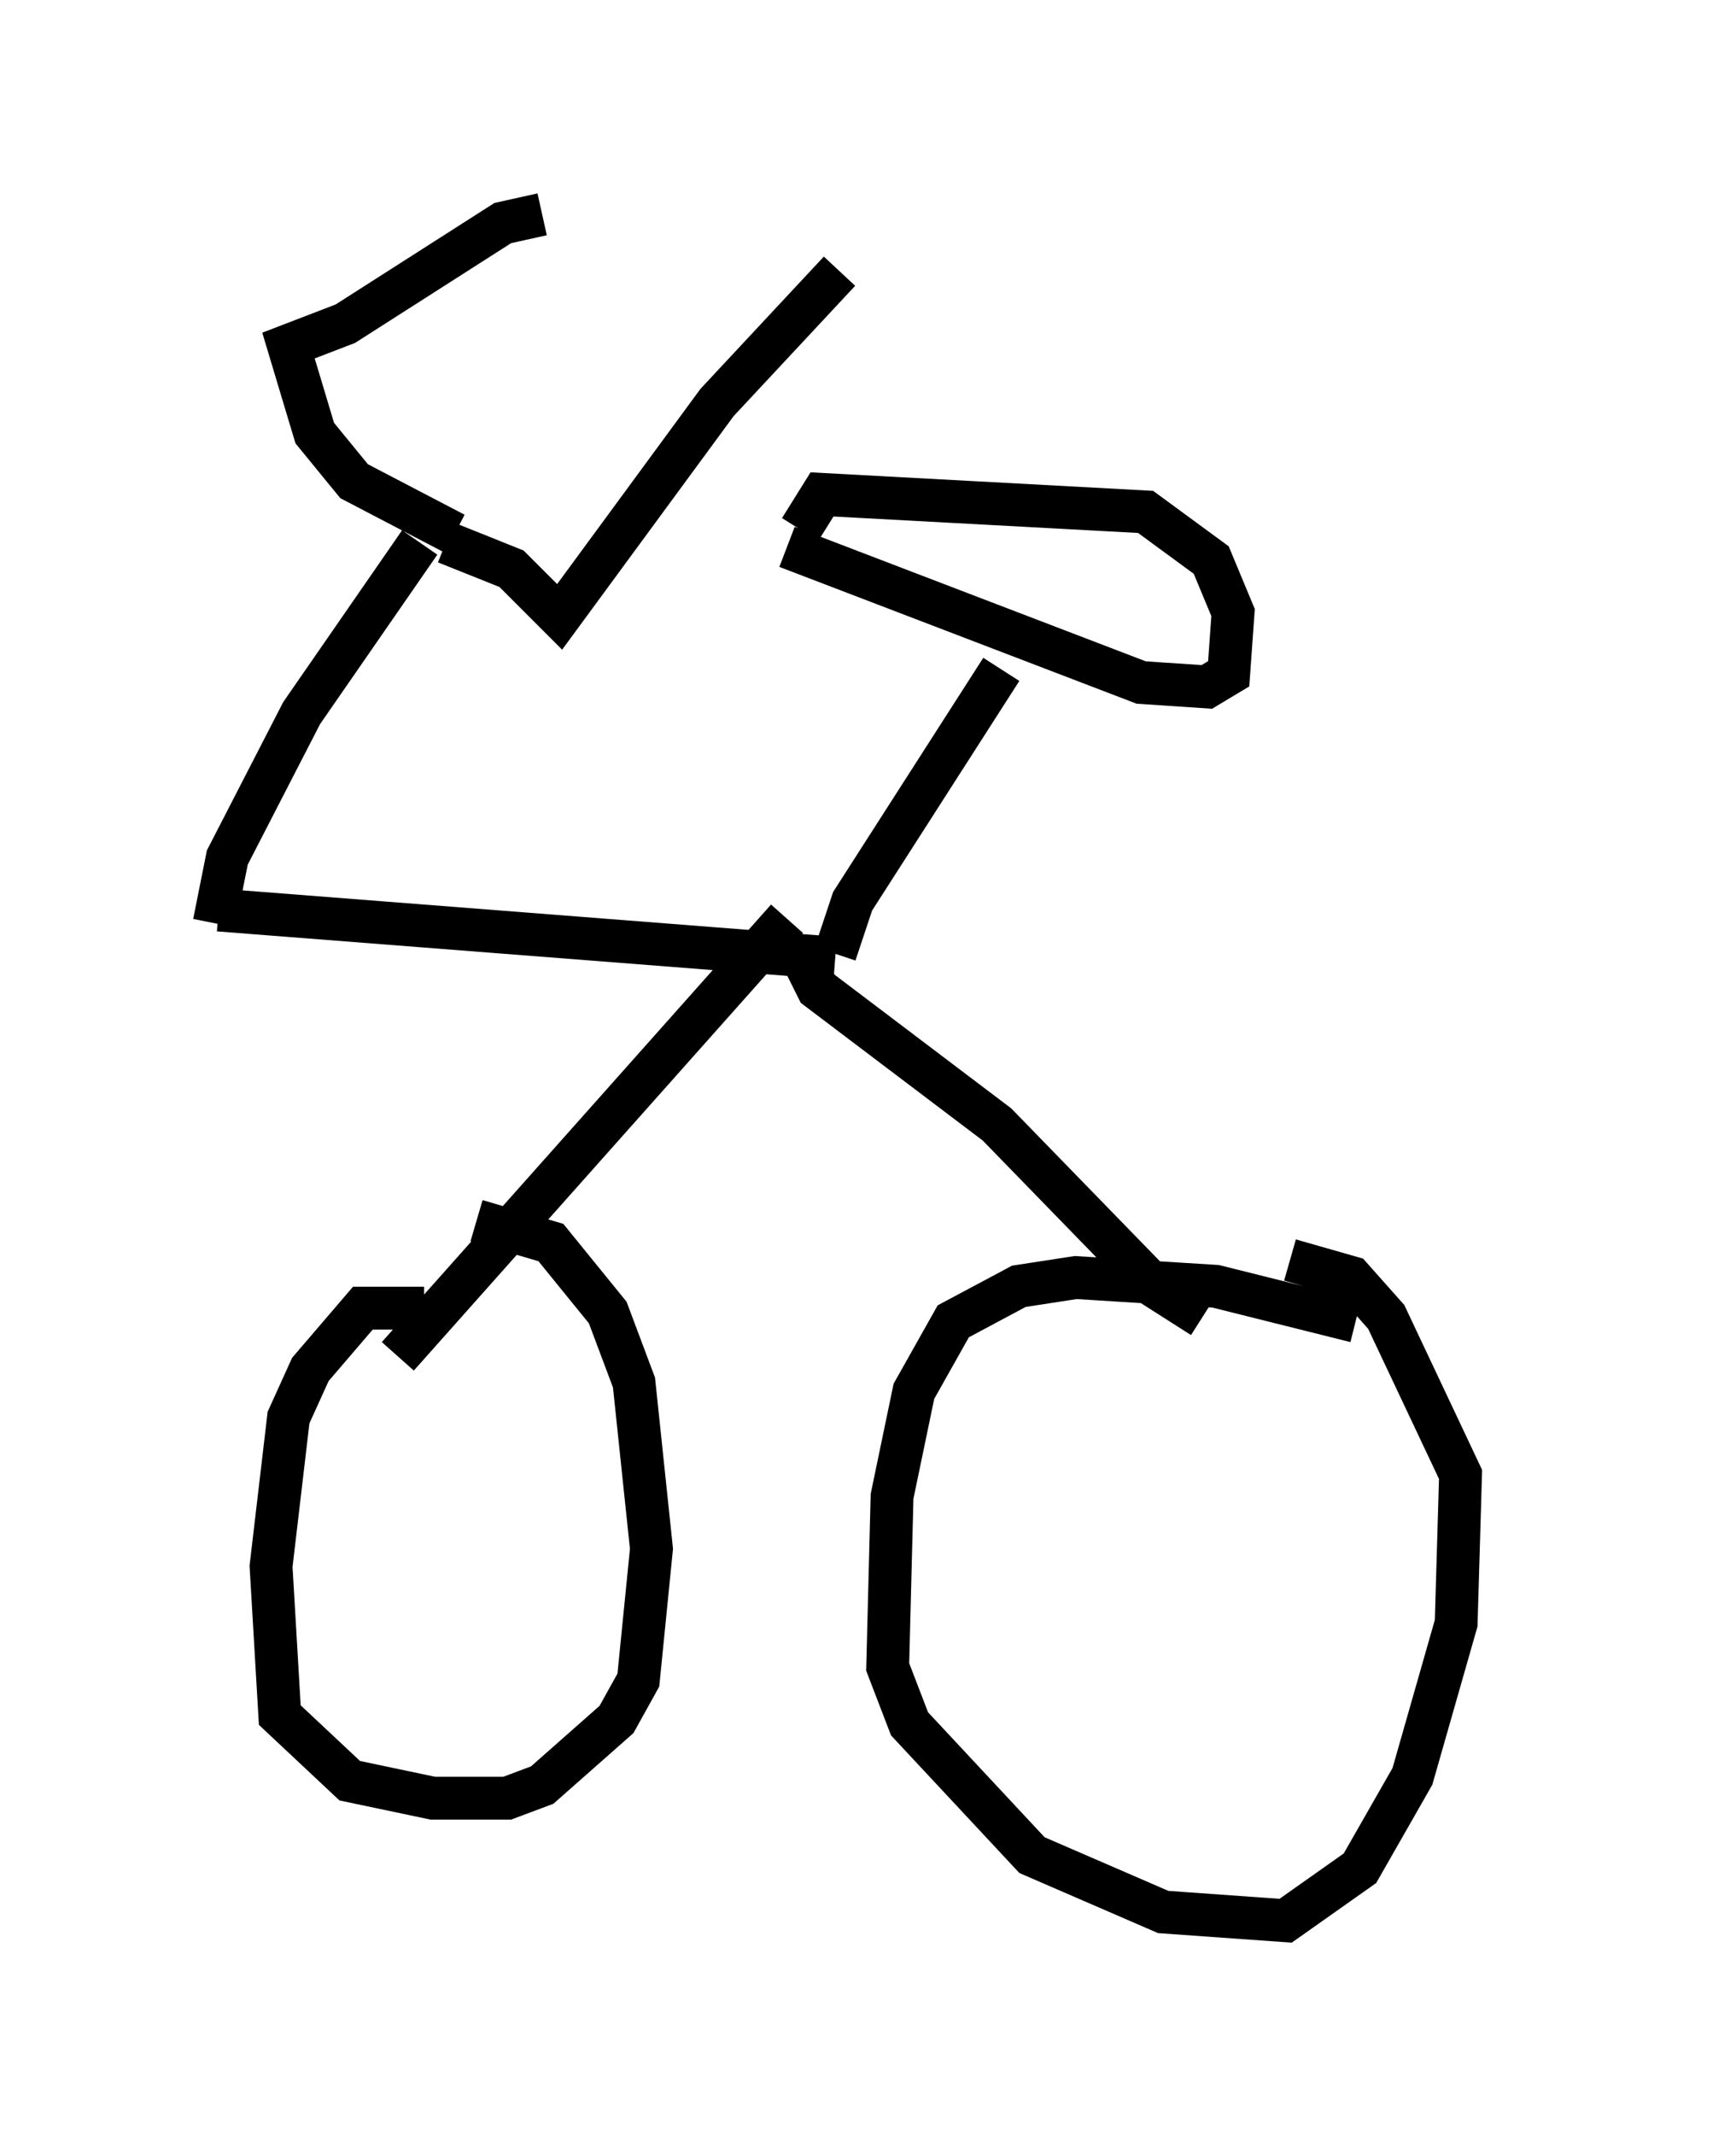 <?xml version="1.0" encoding="utf-8" ?>
<svg baseProfile="full" height="49.813" version="1.1" width="40.523" xmlns="http://www.w3.org/2000/svg" xmlns:ev="http://www.w3.org/2001/xml-events" xmlns:xlink="http://www.w3.org/1999/xlink"><defs /><rect fill="white" height="49.813" width="40.523" x="0" y="0" /><path d="M35.523, 32.869 m-3.879, -2.042 l-3.267, -0.817 -3.267, -0.204 l-1.327, 0.204 -1.531, 0.817 l-0.919, 1.633 -0.51, 2.45 l-0.102, 3.981 0.51, 1.327 l2.858, 3.063 3.063, 1.327 l2.858, 0.204 1.735, -1.225 l1.225, -2.144 1.021, -3.573 l0.102, -3.471 -1.735, -3.675 l-0.817, -0.919 -1.429, -0.408 m-20.213, 1.123 l-1.429, 0.0 -1.225, 1.429 l-0.51, 1.123 -0.408, 3.471 l0.204, 3.471 1.633, 1.531 l1.94, 0.408 1.735, 0.0 l0.817, -0.306 1.735, -1.531 l0.51, -0.919 0.306, -3.063 l-0.408, -3.879 -0.613, -1.633 l-1.327, -1.633 -1.735, -0.51 m-1.838, 3.165 l9.086, -10.208 m9.698, 9.29 l-1.123, -0.715 -3.675, -3.777 l-4.185, -3.165 -0.306, -0.613 m0.715, -0.102 l-14.394, -1.123 m-0.102, 0.306 l0.306, -1.531 1.735, -3.369 l2.756, -3.981 m0.817, -0.204 l-2.348, -1.225 -0.919, -1.123 l-0.613, -2.042 1.327, -0.51 l3.675, -2.348 0.919, -0.204 m-2.246, 7.656 l1.531, 0.613 1.123, 1.123 l3.675, -5.002 2.858, -3.063 m-0.102, 15.925 l0.408, -1.225 3.471, -5.41 m-5.002, -2.858 l8.269, 3.165 1.531, 0.102 l0.51, -0.306 0.102, -1.429 l-0.51, -1.225 -1.531, -1.123 l-7.554, -0.408 -0.51, 0.817 " fill="none" stroke="black" stroke-width="1" /></svg>